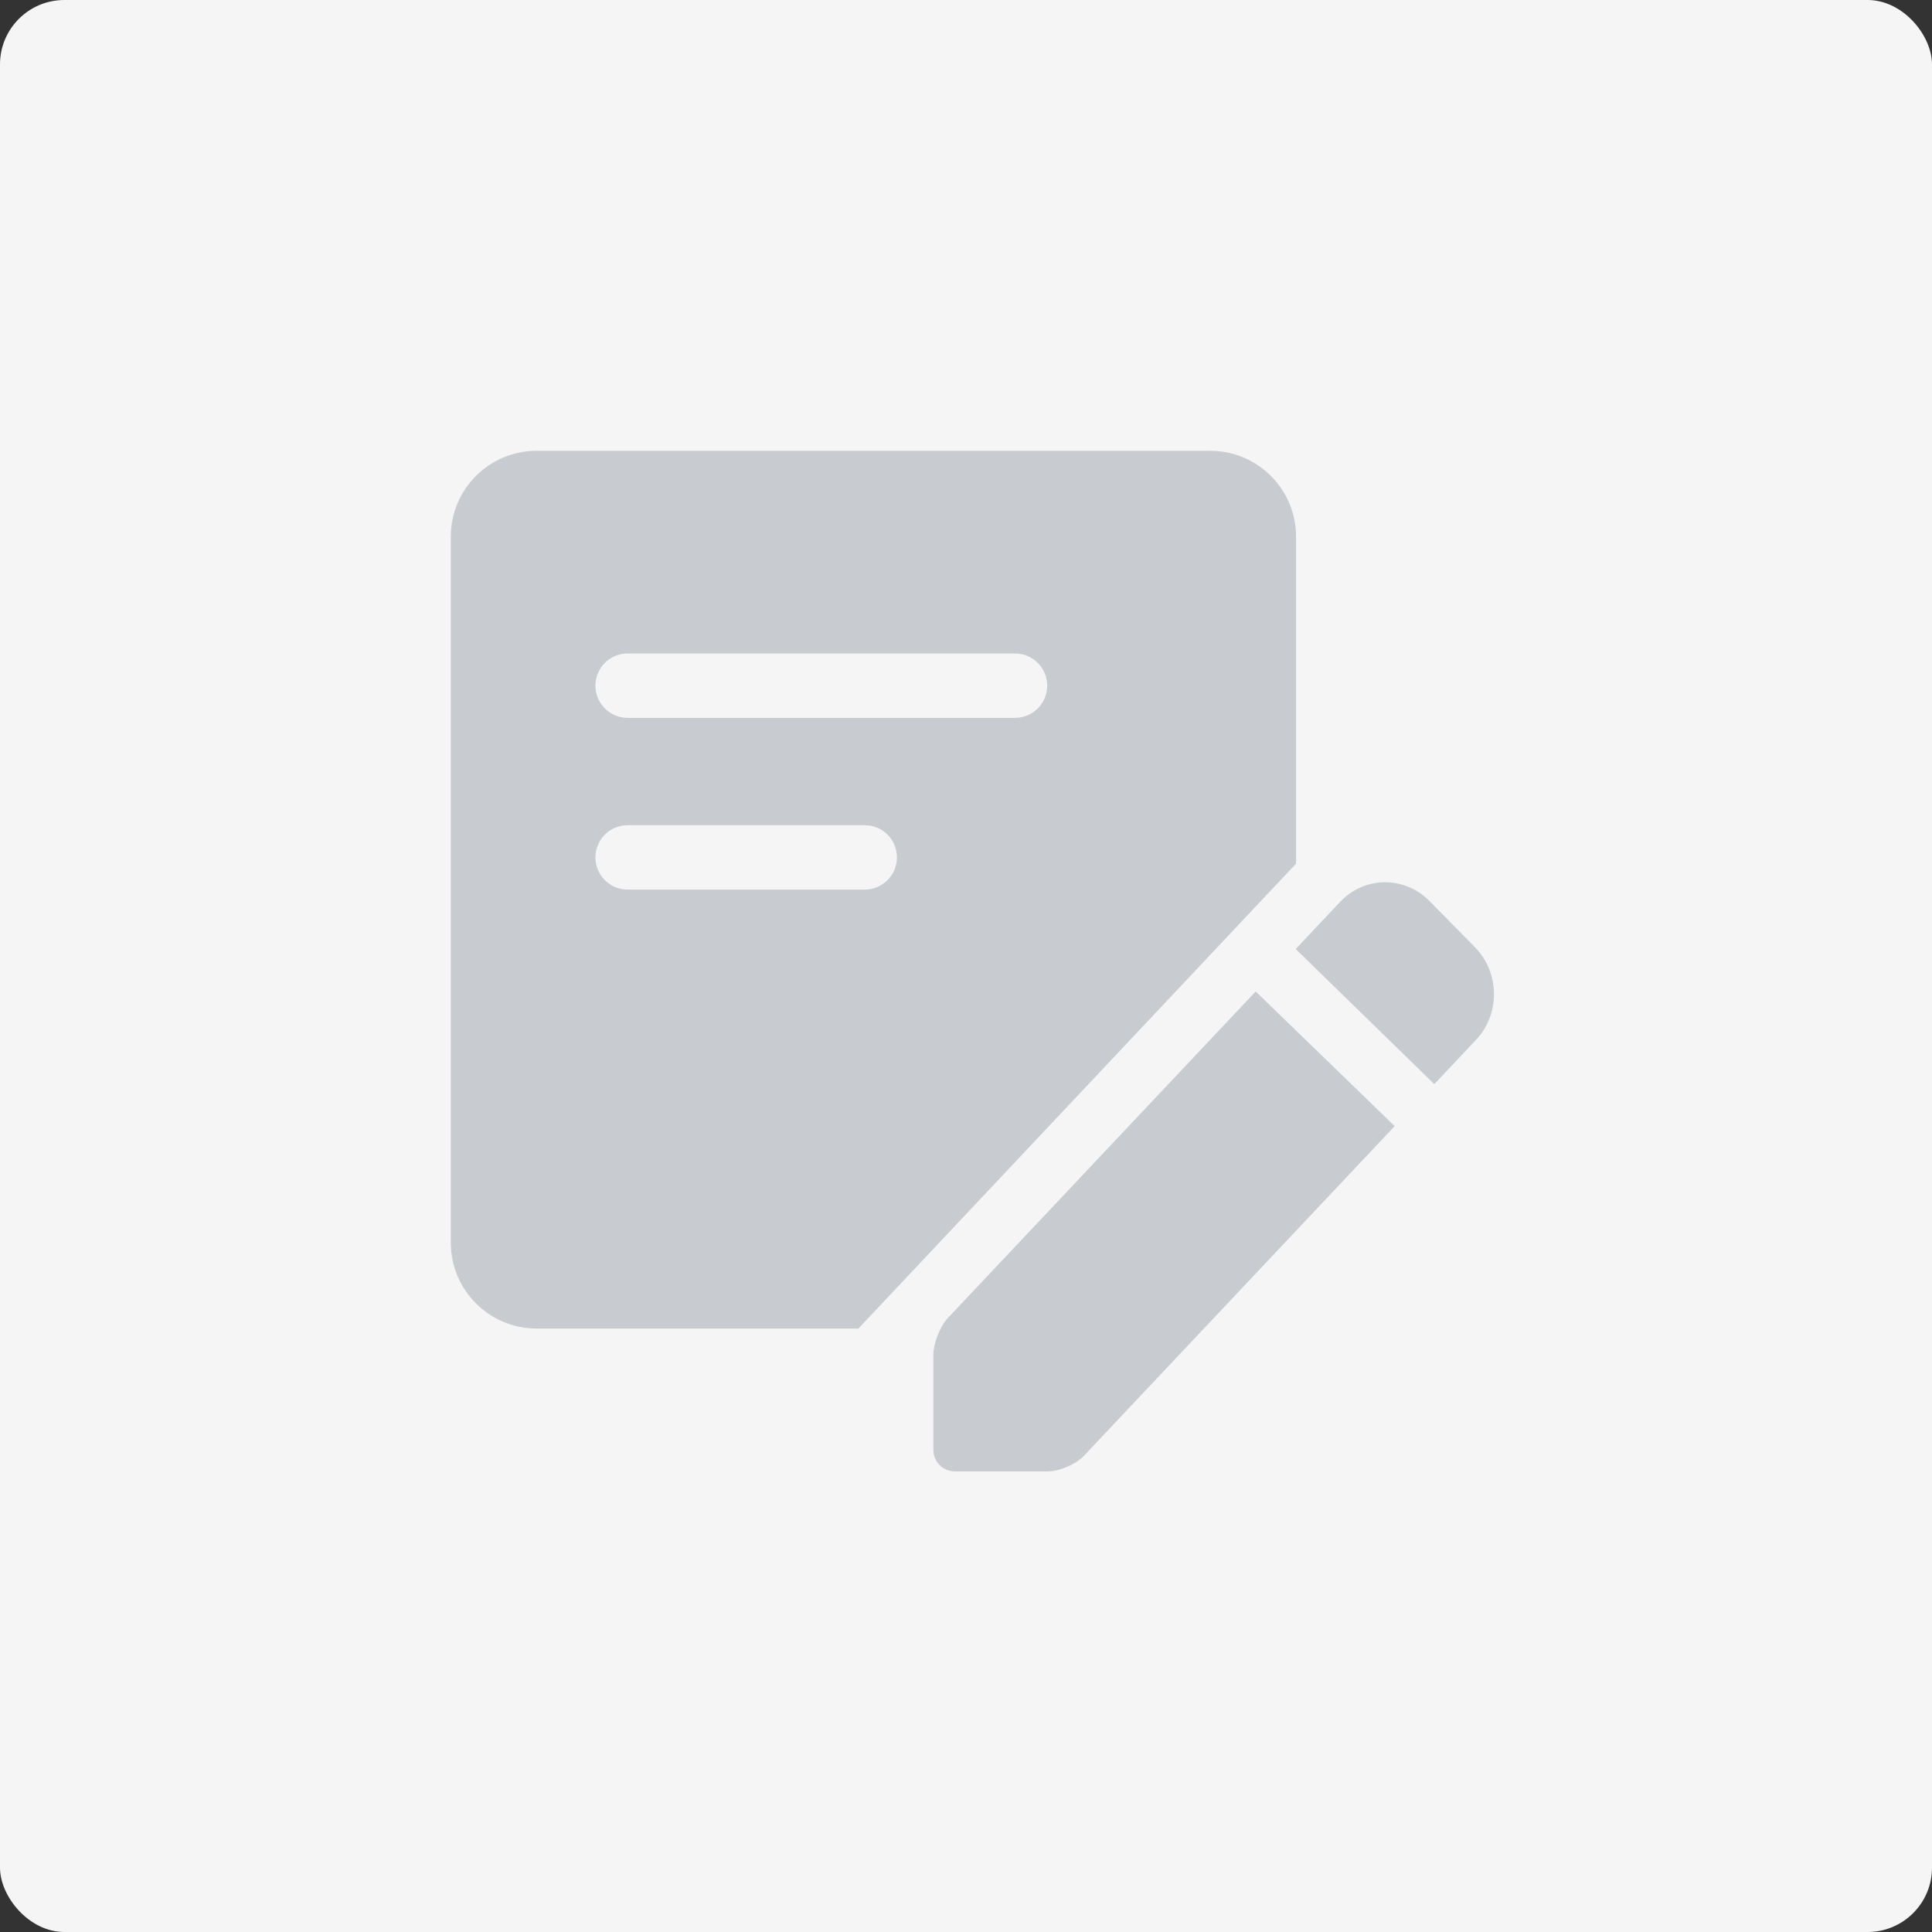 <?xml version="1.0" encoding="UTF-8"?>
<svg width="90px" height="90px" viewBox="0 0 90 90" version="1.1" xmlns="http://www.w3.org/2000/svg" xmlns:xlink="http://www.w3.org/1999/xlink">
    <rect x="0" y="0" width="90" height="90" fill="#333333" stroke="none"/>
    <!-- Generator: Sketch 53.2 (72643) - https://sketchapp.com -->
    <title>Blog Posts@1x</title>
    <desc>Created with Sketch.</desc>
    <g id="Page-1" stroke="none" stroke-width="1" fill="none" fill-rule="evenodd">
        <g id="Search-result-category-icon" transform="translate(-229, -362)">
            <g id="Blog-Posts" transform="translate(229, 362)">
                <g id="Group-59-Copy" fill="#F5F5F5">
                    <rect id="Rectangle-4-Copy" x="0" y="0" width="90" height="90" rx="3"></rect>
                </g>
                <g id="Group-62" transform="translate(21, 21)" fill="#C8CBCF">
                    <path d="M4,8.06466005e-13 L35.375,8.06466005e-13 C37.584,8.06060193e-13 39.375,1.791 39.375,4 L39.375,19.233 L18.987,40.889 L4,40.889 C1.791,40.889 -3.28217218e-15,39.098 -3.55271368e-15,36.889 L-3.55271368e-15,4 C-3.82325518e-15,1.791 1.791,8.06871817e-13 4,8.06466005e-13 Z M39.358,23.209 C40.432,22.07 41.432,21.01 41.432,21.01 C42.565,19.807 44.431,19.795 45.591,20.974 L47.705,23.121 C48.869,24.303 48.896,26.234 47.76,27.439 C47.76,27.439 46.829,28.427 45.815,29.503 L39.358,23.209 Z M43.97,31.46 L29.496,46.814 C29.117,47.217 28.354,47.543 27.806,47.543 L23.483,47.543 C22.929,47.543 22.48,47.101 22.48,46.538 L22.48,42.118 C22.48,41.564 22.794,40.782 23.167,40.385 C23.167,40.385 32.719,30.252 37.495,25.186 L43.97,31.46 Z M8.237,12.441 L26.283,12.441 C27.111,12.441 27.783,11.769 27.783,10.941 C27.783,10.112 27.111,9.441 26.283,9.441 L8.237,9.441 C7.409,9.441 6.737,10.112 6.737,10.941 C6.737,11.769 7.409,12.441 8.237,12.441 Z M8.237,20.441 L19.283,20.441 C20.111,20.441 20.783,19.769 20.783,18.941 C20.783,18.112 20.111,17.441 19.283,17.441 L8.237,17.441 C7.409,17.441 6.737,18.112 6.737,18.941 C6.737,19.769 7.409,20.441 8.237,20.441 Z" id="Combined-Shape"></path>
                </g>
            </g>
        </g>
    </g>
</svg>